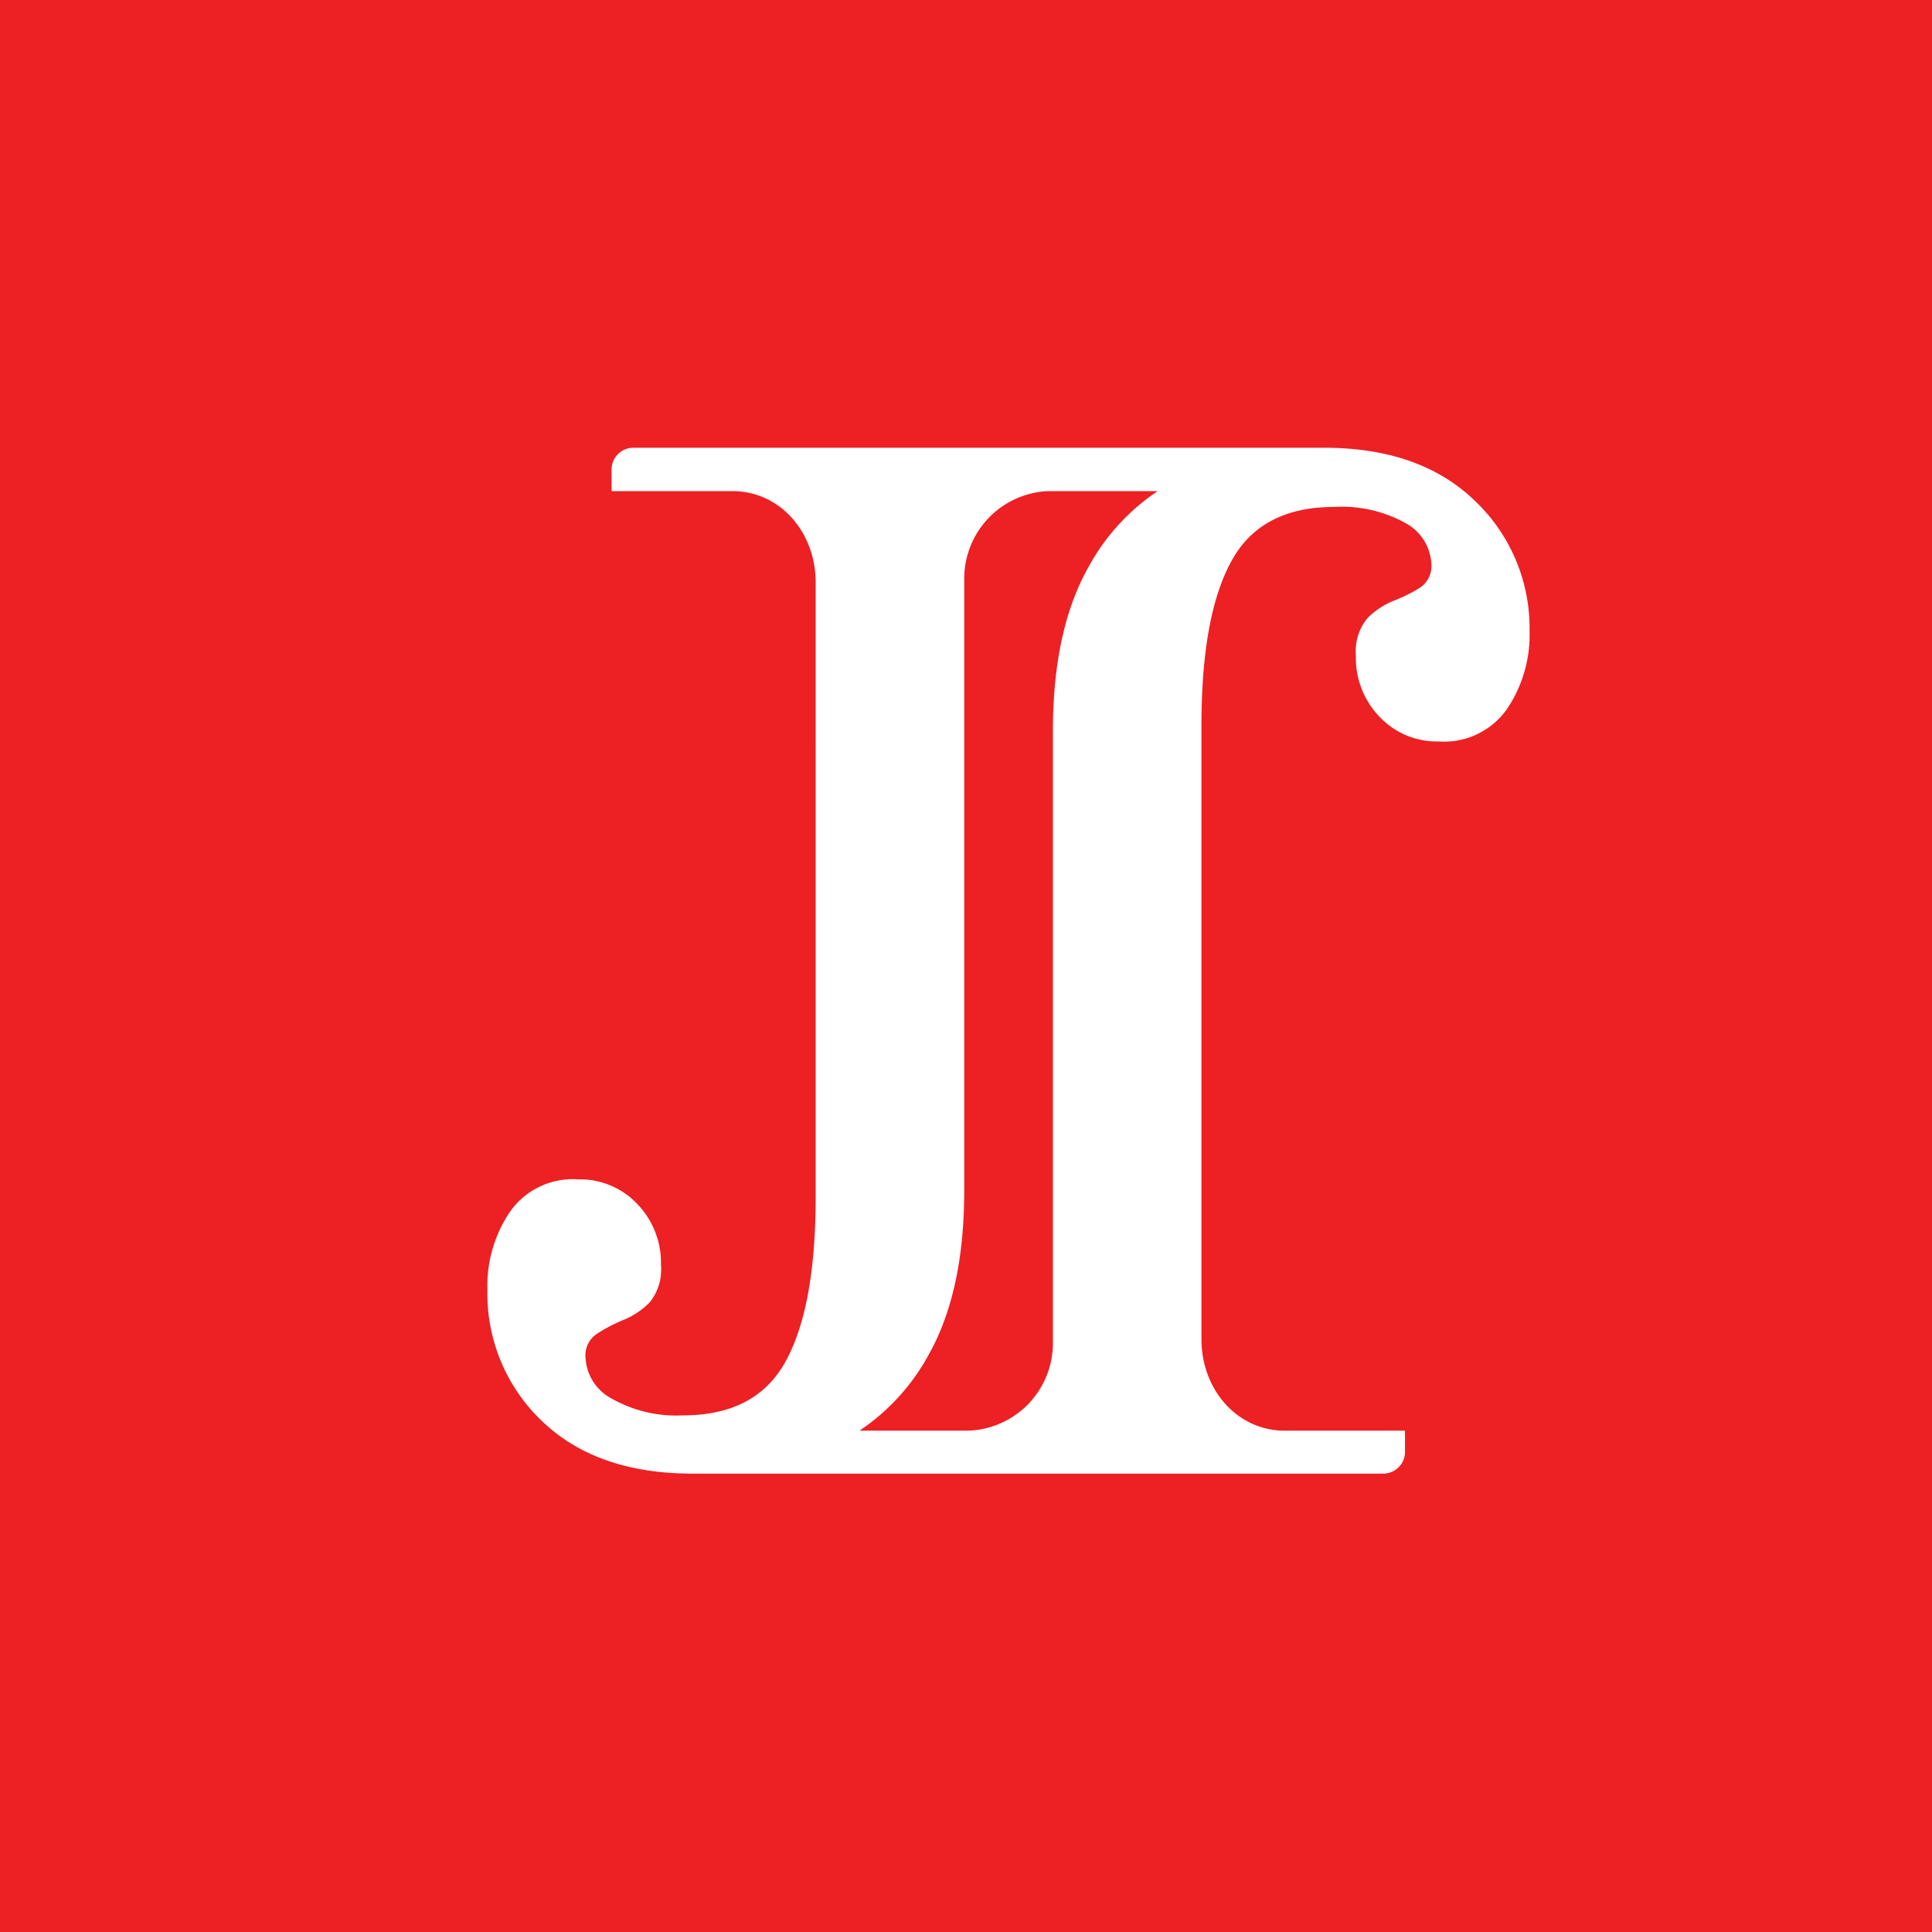 <svg xmlns="http://www.w3.org/2000/svg" viewBox="0 0 141.62 141.62"><defs><style>.cls-1{fill:#ed2024;}.cls-2{fill:#fff;}</style></defs><g id="Layer_2" data-name="Layer 2"><g id="Layer_1-2" data-name="Layer 1"><rect class="cls-1" width="141.62" height="141.62"/><path class="cls-2" d="M108.07,36.67q-4-3.84-11-3.85c-.32,0-.63,0-1,0v0H46.37a1.6,1.6,0,0,0-1.54,1.64V36h8.86c3.48,0,6.1,3,6.1,6.7h0V87.75q0,8-2.18,12c-1.46,2.7-4,4-7.55,4a9.6,9.6,0,0,1-5.22-1.23,3.59,3.59,0,0,1-1.92-3,1.89,1.89,0,0,1,.85-1.76,11.45,11.45,0,0,1,1.92-1,5.77,5.77,0,0,0,1.92-1.28,3.83,3.83,0,0,0,.84-2.76,6.21,6.21,0,0,0-1.74-4.47,5.77,5.77,0,0,0-4.33-1.8,5.62,5.62,0,0,0-5,2.38,9.65,9.65,0,0,0-1.65,5.7,12.87,12.87,0,0,0,4,9.64q4,3.84,11,3.85c.32,0,.63,0,1,0v0h49.72a1.6,1.6,0,0,0,1.54-1.64v-1.51H94.17c-3.48,0-6.1-3-6.1-6.7h0V53.16q0-8,2.18-12c1.46-2.7,4-4,7.55-4A9.6,9.6,0,0,1,103,38.33a3.59,3.59,0,0,1,1.92,3,1.89,1.89,0,0,1-.85,1.76,11.45,11.45,0,0,1-1.92.95,5.77,5.77,0,0,0-1.92,1.28,3.83,3.83,0,0,0-.84,2.76,6.21,6.21,0,0,0,1.74,4.47,5.77,5.77,0,0,0,4.33,1.8,5.63,5.63,0,0,0,5-2.37,9.71,9.71,0,0,0,1.66-5.71A12.87,12.87,0,0,0,108.07,36.67ZM71,104.87H63a15.74,15.74,0,0,0,5.13-5.67q2.55-4.61,2.55-11.92V42.46h0A6.42,6.42,0,0,1,76.86,36h8a15.74,15.74,0,0,0-5.13,5.67q-2.55,4.6-2.55,11.92V98.45h0A6.42,6.42,0,0,1,71,104.87Z"/></g></g></svg>